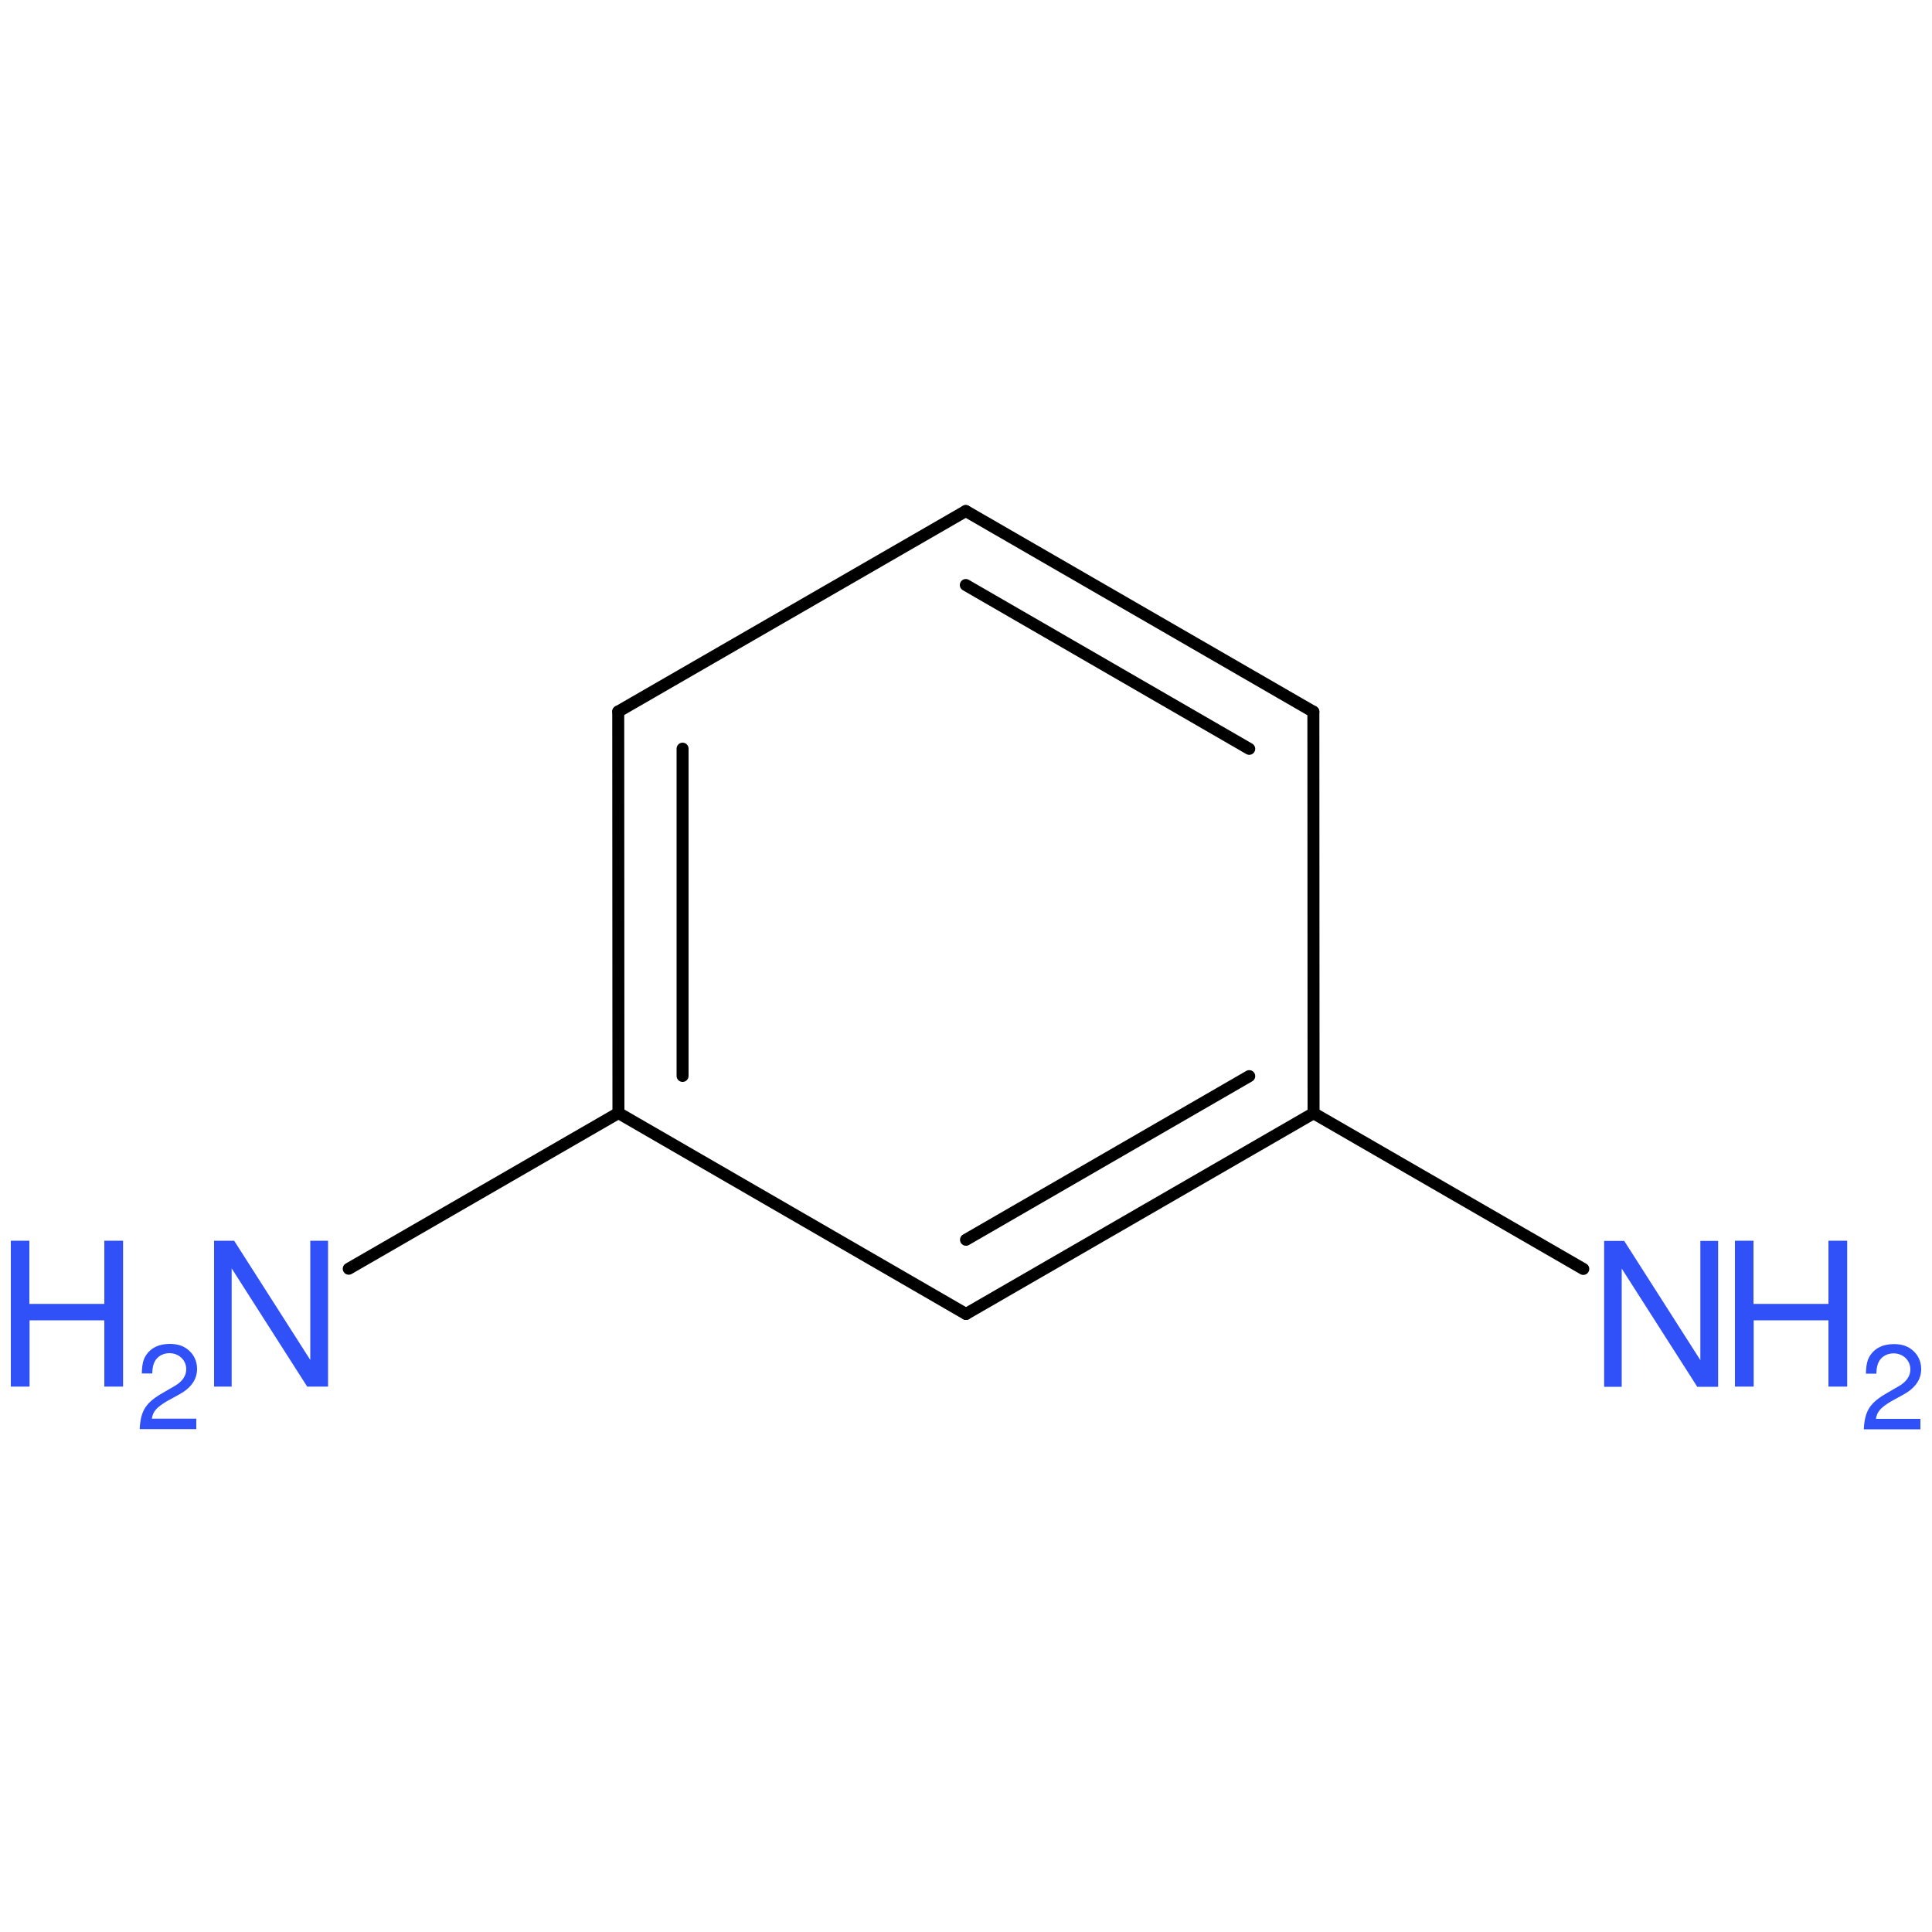 <?xml version='1.0' encoding='UTF-8'?>
<!DOCTYPE svg PUBLIC "-//W3C//DTD SVG 1.1//EN" "http://www.w3.org/Graphics/SVG/1.1/DTD/svg11.dtd">
<svg version='1.2' xmlns='http://www.w3.org/2000/svg' xmlns:xlink='http://www.w3.org/1999/xlink' width='100.0mm' height='100.0mm' viewBox='0 0 100.0 100.0'>
  <desc>Generated by the Chemistry Development Kit (http://github.com/cdk)</desc>
  <g stroke-linecap='round' stroke-linejoin='round' stroke='#000000' stroke-width='.62' fill='#3050F8'>
    <rect x='.0' y='.0' width='100.0' height='100.0' fill='none' stroke='none'/>
    <g id='mol1' class='mol'>
      <g id='mol1bnd1' class='bond'>
        <line x1='67.98' y1='36.84' x2='49.99' y2='26.45'/>
        <line x1='64.66' y1='38.76' x2='49.99' y2='30.28'/>
      </g>
      <line id='mol1bnd2' class='bond' x1='67.98' y1='36.84' x2='67.99' y2='57.62'/>
      <g id='mol1bnd3' class='bond'>
        <line x1='50.0' y1='68.01' x2='67.99' y2='57.62'/>
        <line x1='50.0' y1='64.17' x2='64.66' y2='55.7'/>
      </g>
      <line id='mol1bnd4' class='bond' x1='50.0' y1='68.01' x2='32.01' y2='57.61'/>
      <g id='mol1bnd5' class='bond'>
        <line x1='32.0' y1='36.83' x2='32.01' y2='57.61'/>
        <line x1='35.33' y1='38.75' x2='35.33' y2='55.69'/>
      </g>
      <line id='mol1bnd6' class='bond' x1='49.99' y1='26.45' x2='32.0' y2='36.83'/>
      <line id='mol1bnd7' class='bond' x1='32.01' y1='57.61' x2='18.05' y2='65.67'/>
      <line id='mol1bnd8' class='bond' x1='67.99' y1='57.62' x2='81.95' y2='65.68'/>
      <g id='mol1atm7' class='atom'>
        <path d='M16.97 64.22h-.91v6.17l-3.94 -6.17h-1.04v7.55h.91v-6.12l3.91 6.12h1.08v-7.55z' stroke='none'/>
        <path d='M5.4 68.34v3.43h.97v-7.55h-.97v3.27h-3.88v-3.27h-.96v7.55h.97v-3.43h3.87z' stroke='none'/>
        <path d='M10.17 73.43h-2.31c.05 -.37 .25 -.59 .79 -.91l.62 -.34c.62 -.34 .93 -.78 .93 -1.33c.0 -.37 -.15 -.71 -.41 -.94c-.26 -.24 -.58 -.35 -1.0 -.35c-.56 .0 -.97 .2 -1.22 .57c-.16 .23 -.22 .51 -.23 .96h.54c.01 -.3 .05 -.48 .13 -.62c.14 -.27 .43 -.43 .76 -.43c.49 .0 .87 .36 .87 .83c.0 .34 -.2 .64 -.6 .87l-.57 .33c-.92 .52 -1.19 .93 -1.24 1.9h2.93v-.54z' stroke='none'/>
      </g>
      <g id='mol1atm8' class='atom'>
        <path d='M88.92 64.23h-.91v6.17l-3.94 -6.17h-1.04v7.55h.91v-6.12l3.91 6.12h1.08v-7.55z' stroke='none'/>
        <path d='M94.64 68.34v3.43h.97v-7.55h-.97v3.27h-3.88v-3.27h-.96v7.55h.97v-3.43h3.87z' stroke='none'/>
        <path d='M99.41 73.44h-2.31c.05 -.37 .25 -.59 .79 -.91l.62 -.34c.62 -.34 .93 -.78 .93 -1.33c.0 -.37 -.15 -.71 -.41 -.94c-.26 -.24 -.58 -.35 -1.0 -.35c-.56 .0 -.97 .2 -1.22 .57c-.16 .23 -.22 .51 -.23 .96h.54c.01 -.3 .05 -.48 .13 -.62c.14 -.27 .43 -.43 .76 -.43c.49 .0 .87 .36 .87 .83c.0 .34 -.2 .64 -.6 .87l-.57 .33c-.92 .52 -1.19 .93 -1.24 1.9h2.93v-.54z' stroke='none'/>
      </g>
    </g>
  </g>
</svg>
